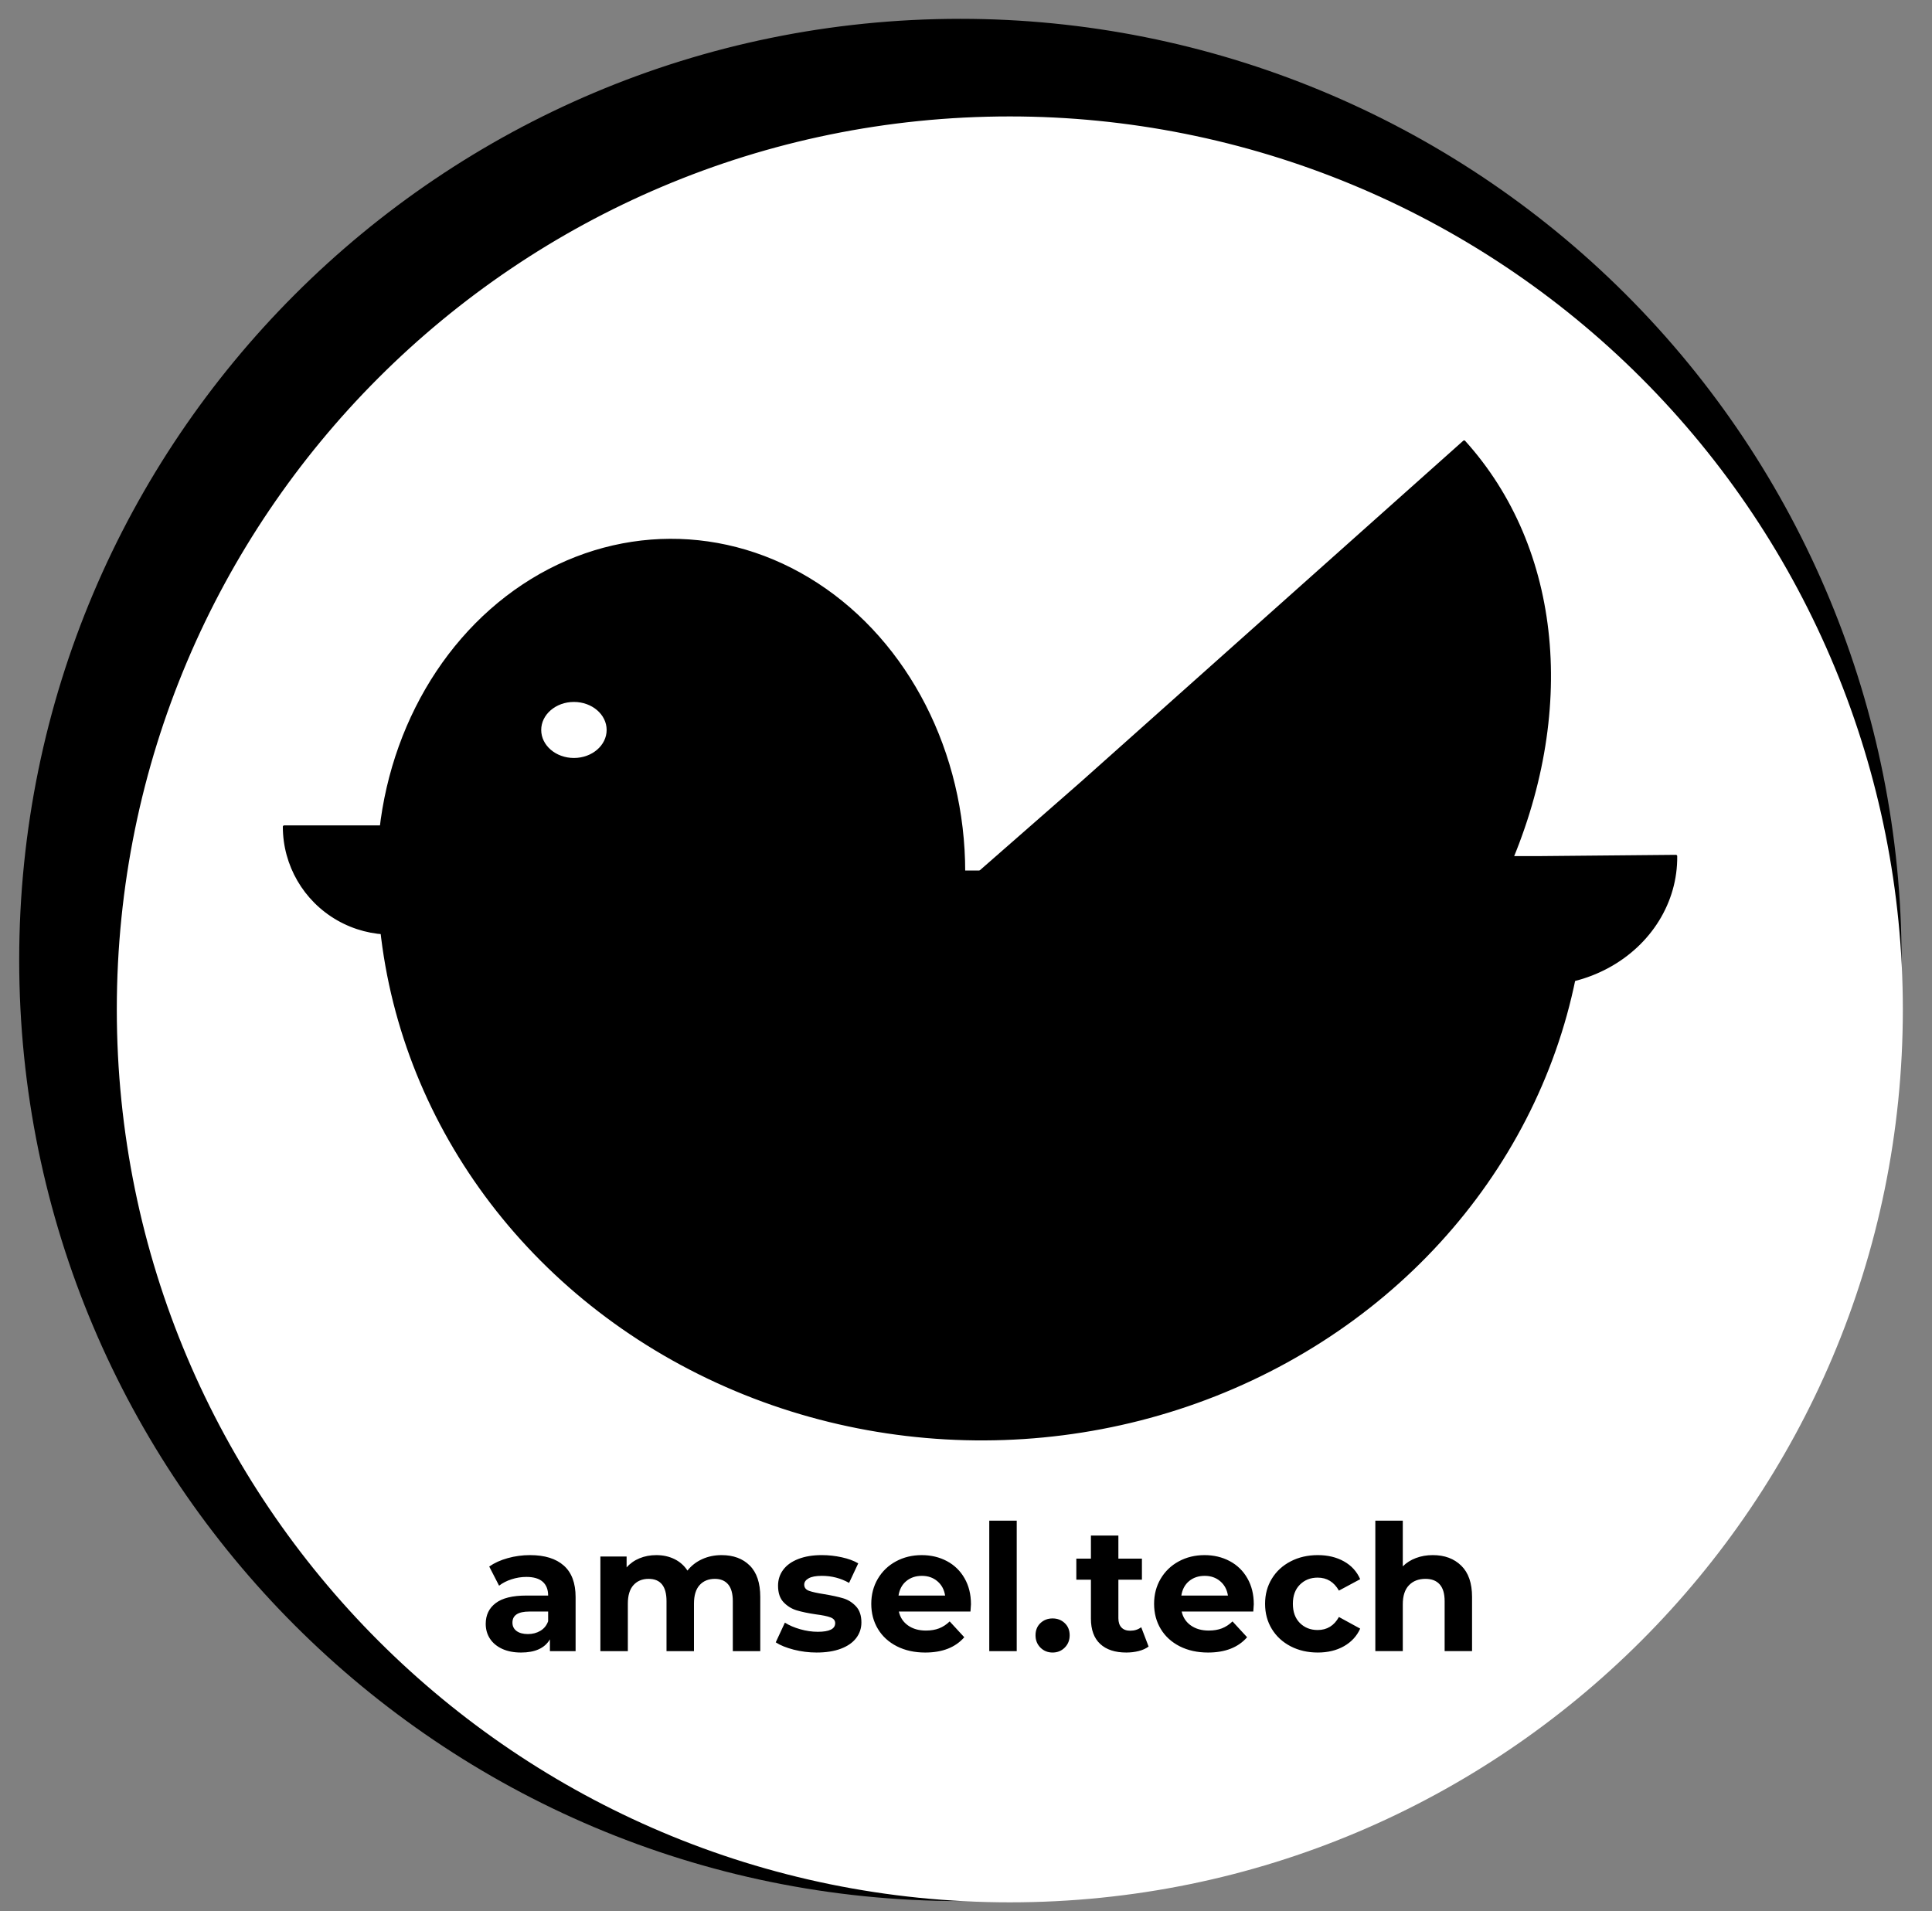 <svg version="1.1" viewBox="0.0 0.0 732.184 724.323" fill="none" stroke="none" stroke-linecap="square" stroke-miterlimit="10" xmlns:xlink="http://www.w3.org/1999/xlink" xmlns="http://www.w3.org/2000/svg"><rect x="0.0" y="0.0" width="732.184" height="724.323" fill="#808080" stroke="none"/><clipPath id="p.0"><path d="m0 0l732.184 0l0 724.323l-732.184 0l0 -724.323z" clip-rule="nonzero"/></clipPath><g clip-path="url(#p.0)"><path fill="#000000" fill-opacity="0.0" d="m0 0l732.184 0l0 724.323l-732.184 0z" fill-rule="evenodd"/><path fill="#000000" d="m7.774 363.824l0 0c0 -196.718 159.471 -356.189 356.189 -356.189l0 0c94.467 0 185.065 37.527 251.864 104.325c66.798 66.798 104.325 157.396 104.325 251.864l0 0c0 196.718 -159.471 356.189 -356.189 356.189l0 0c-196.718 0 -356.189 -159.471 -356.189 -356.189z" fill-rule="evenodd"/><path stroke="#000000" stroke-width="1.0" stroke-linejoin="round" stroke-linecap="butt" d="m7.774 363.824l0 0c0 -196.718 159.471 -356.189 356.189 -356.189l0 0c94.467 0 185.065 37.527 251.864 104.325c66.798 66.798 104.325 157.396 104.325 251.864l0 0c0 196.718 -159.471 356.189 -356.189 356.189l0 0c-196.718 0 -356.189 -159.471 -356.189 -356.189z" fill-rule="evenodd"/><path fill="#ffffff" d="m45.267 382.561l0 0c0 -186.359 151.074 -337.433 337.433 -337.433l0 0c89.493 0 175.32 35.551 238.601 98.832c63.281 63.281 98.832 149.108 98.832 238.601l0 0c0 186.359 -151.074 337.433 -337.433 337.433l0 0c-186.359 0 -337.433 -151.074 -337.433 -337.433z" fill-rule="evenodd"/><path stroke="#ffffff" stroke-width="2.0" stroke-linejoin="round" stroke-linecap="butt" d="m45.267 382.561l0 0c0 -186.359 151.074 -337.433 337.433 -337.433l0 0c89.493 0 175.32 35.551 238.601 98.832c63.281 63.281 98.832 149.108 98.832 238.601l0 0c0 186.359 -151.074 337.433 -337.433 337.433l0 0c-186.359 0 -337.433 -151.074 -337.433 -337.433z" fill-rule="evenodd"/><path fill="#000000" d="m600.68 328.307l0 0c0.81 77.059 -42.305 148.631 -113.01 187.601c-70.705 38.97 -158.184 39.376 -229.295 1.065c-71.111 -38.311 -114.976 -109.479 -114.976 -186.542l228.646 0z" fill-rule="evenodd"/><path stroke="#000000" stroke-width="1.0" stroke-linejoin="round" stroke-linecap="butt" d="m600.68 328.307l0 0c0.81 77.059 -42.305 148.631 -113.01 187.601c-70.705 38.97 -158.184 39.376 -229.295 1.065c-71.111 -38.311 -114.976 -109.479 -114.976 -186.542l228.646 0z" fill-rule="evenodd"/><path fill="#000000" d="m143.409 331.47l0 0c-0.326 -45.041 20.633 -86.839 54.944 -109.573c34.311 -22.734 76.732 -22.931 111.206 -0.517c34.474 22.415 55.735 64.016 55.735 109.059l-110.945 0z" fill-rule="evenodd"/><path stroke="#000000" stroke-width="1.0" stroke-linejoin="round" stroke-linecap="butt" d="m143.409 331.47l0 0c-0.326 -45.041 20.633 -86.839 54.944 -109.573c34.311 -22.734 76.732 -22.931 111.206 -0.517c34.474 22.415 55.735 64.016 55.735 109.059l-110.945 0z" fill-rule="evenodd"/><path fill="#000000" d="m554.879 167.411l0 0c36.661 40.603 42.668 102.937 15.743 163.359c-26.924 60.422 -82.656 109.678 -146.057 129.084c-63.401 19.406 -124.759 5.991 -160.802 -35.158l146.157 -127.969z" fill-rule="evenodd"/><path stroke="#000000" stroke-width="1.0" stroke-linejoin="round" stroke-linecap="butt" d="m554.879 167.411l0 0c36.661 40.603 42.668 102.937 15.743 163.359c-26.924 60.422 -82.656 109.678 -146.057 129.084c-63.401 19.406 -124.759 5.991 -160.802 -35.158l146.157 -127.969z" fill-rule="evenodd"/><path fill="#000000" d="m188.725 312.956l0 0c0.135 14.475 -7.51 27.916 -20.04 35.232c-12.53 7.316 -28.03 7.388 -40.628 0.189c-12.598 -7.199 -20.369 -20.568 -20.369 -35.045l40.52 0z" fill-rule="evenodd"/><path stroke="#000000" stroke-width="1.0" stroke-linejoin="round" stroke-linecap="butt" d="m188.725 312.956l0 0c0.135 14.475 -7.51 27.916 -20.04 35.232c-12.53 7.316 -28.03 7.388 -40.628 0.189c-12.598 -7.199 -20.369 -20.568 -20.369 -35.045l40.52 0z" fill-rule="evenodd"/><path fill="#000000" d="m635.127 324.484l0 0c0.19 17.245 -9.693 33.265 -25.904 41.988c-16.211 8.724 -36.271 8.817 -52.578 0.244c-16.307 -8.573 -26.366 -24.499 -26.366 -41.746l52.425 0z" fill-rule="evenodd"/><path stroke="#000000" stroke-width="1.0" stroke-linejoin="round" stroke-linecap="butt" d="m635.127 324.484l0 0c0.19 17.245 -9.693 33.265 -25.904 41.988c-16.211 8.724 -36.271 8.817 -52.578 0.244c-16.307 -8.573 -26.366 -24.499 -26.366 -41.746l52.425 0z" fill-rule="evenodd"/><path fill="#ffffff" d="m204.607 276.657l0 0c0 -6.14 5.774 -11.118 12.898 -11.118l0 0c7.123 0 12.898 4.978 12.898 11.118l0 0c0 6.14 -5.774 11.118 -12.898 11.118l0 0c-7.123 0 -12.898 -4.978 -12.898 -11.118z" fill-rule="evenodd"/><path stroke="#000000" stroke-width="1.0" stroke-linejoin="round" stroke-linecap="butt" d="m204.607 276.657l0 0c0 -6.14 5.774 -11.118 12.898 -11.118l0 0c7.123 0 12.898 4.978 12.898 11.118l0 0c0 6.14 -5.774 11.118 -12.898 11.118l0 0c-7.123 0 -12.898 -4.978 -12.898 -11.118z" fill-rule="evenodd"/><path fill="#000000" fill-opacity="0.0" d="m49.777 552.785l644.535 0l0 108.22l-644.535 0z" fill-rule="evenodd"/><path fill="#000000" d="m200.873 589.394q8.328 0 12.797 3.969q4.469 3.953 4.469 11.953l0 20.469l-9.734 0l0 -4.469q-2.938 5.0 -10.938 5.0q-4.125 0 -7.156 -1.391q-3.031 -1.406 -4.641 -3.875q-1.594 -2.469 -1.594 -5.594q0 -5.0 3.766 -7.859q3.766 -2.875 11.625 -2.875l8.266 0q0 -3.406 -2.062 -5.234q-2.062 -1.828 -6.203 -1.828q-2.859 0 -5.625 0.906q-2.766 0.891 -4.703 2.422l-3.734 -7.266q2.938 -2.062 7.031 -3.188q4.109 -1.141 8.438 -1.141zm-0.797 29.922q2.656 0 4.719 -1.234q2.078 -1.234 2.938 -3.625l0 -3.672l-7.125 0q-6.406 0 -6.406 4.203q0 2.0 1.562 3.172q1.578 1.156 4.312 1.156zm73.377 -29.922q6.734 0 10.703 3.969q3.969 3.953 3.969 11.891l0 20.531l-10.406 0l0 -18.938q0 -4.266 -1.766 -6.359q-1.766 -2.094 -5.031 -2.094q-3.656 0 -5.797 2.375q-2.125 2.359 -2.125 7.016l0 18.0l-10.406 0l0 -18.938q0 -8.453 -6.797 -8.453q-3.594 0 -5.734 2.375q-2.125 2.359 -2.125 7.016l0 18.0l-10.406 0l0 -35.859l9.938 0l0 4.125q2.0 -2.266 4.891 -3.453q2.906 -1.203 6.375 -1.203q3.797 0 6.859 1.5q3.063 1.5 4.938 4.359q2.203 -2.797 5.562 -4.328q3.359 -1.531 7.359 -1.531zm36.063 36.922q-4.469 0 -8.734 -1.094q-4.266 -1.109 -6.797 -2.766l3.469 -7.469q2.406 1.531 5.797 2.5q3.406 0.969 6.672 0.969q6.594 0 6.594 -3.266q0 -1.531 -1.797 -2.203q-1.797 -0.672 -5.531 -1.141q-4.406 -0.656 -7.266 -1.516q-2.859 -0.875 -4.969 -3.078q-2.094 -2.203 -2.094 -6.266q0 -3.406 1.953 -6.031q1.969 -2.641 5.734 -4.094q3.781 -1.469 8.906 -1.469q3.797 0 7.562 0.828q3.766 0.828 6.234 2.297l-3.469 7.406q-4.734 -2.672 -10.328 -2.672q-3.328 0 -5.0 0.938q-1.672 0.938 -1.672 2.391q0 1.672 1.797 2.344q1.812 0.656 5.734 1.266q4.406 0.734 7.203 1.562q2.797 0.828 4.859 3.031q2.078 2.203 2.078 6.141q0 3.328 -2.0 5.938q-2.0 2.594 -5.844 4.031q-3.828 1.422 -9.094 1.422zm58.457 -18.328q0 0.203 -0.188 2.797l-27.141 0q0.734 3.328 3.469 5.266q2.734 1.938 6.797 1.938q2.797 0 4.969 -0.828q2.172 -0.844 4.031 -2.641l5.531 6.0q-5.062 5.797 -14.797 5.797q-6.062 0 -10.734 -2.359q-4.656 -2.375 -7.188 -6.562q-2.531 -4.203 -2.531 -9.547q0 -5.266 2.484 -9.484q2.5 -4.234 6.859 -6.594q4.375 -2.375 9.781 -2.375q5.266 0 9.531 2.266q4.266 2.266 6.688 6.5q2.438 4.234 2.438 9.828zm-18.594 -10.734q-3.531 0 -5.938 2.0q-2.391 2.0 -2.922 5.469l17.656 0q-0.531 -3.406 -2.938 -5.438q-2.391 -2.031 -5.859 -2.031zm25.529 -20.922l10.406 0l0 49.453l-10.406 0l0 -49.453zm24.001 49.984q-2.734 0 -4.609 -1.859q-1.859 -1.875 -1.859 -4.672q0 -2.859 1.859 -4.625q1.875 -1.766 4.609 -1.766q2.734 0 4.594 1.766q1.875 1.766 1.875 4.625q0 2.797 -1.875 4.672q-1.859 1.859 -4.594 1.859zm36.385 -2.266q-1.531 1.141 -3.766 1.703q-2.219 0.562 -4.688 0.562q-6.406 0 -9.906 -3.266q-3.5 -3.266 -3.5 -9.594l0 -14.734l-5.531 0l0 -8.0l5.531 0l0 -8.734l10.406 0l0 8.734l8.922 0l0 8.0l-8.922 0l0 14.594q0 2.266 1.156 3.5q1.172 1.234 3.312 1.234q2.453 0 4.188 -1.328l2.797 7.328zm39.862 -16.062q0 0.203 -0.188 2.797l-27.141 0q0.734 3.328 3.469 5.266q2.734 1.938 6.797 1.938q2.797 0 4.969 -0.828q2.172 -0.844 4.031 -2.641l5.531 6.0q-5.062 5.797 -14.797 5.797q-6.062 0 -10.734 -2.359q-4.656 -2.375 -7.188 -6.562q-2.531 -4.203 -2.531 -9.547q0 -5.266 2.484 -9.484q2.5 -4.234 6.859 -6.594q4.375 -2.375 9.781 -2.375q5.266 0 9.531 2.266q4.266 2.266 6.688 6.5q2.438 4.234 2.438 9.828zm-18.594 -10.734q-3.531 0 -5.938 2.0q-2.391 2.0 -2.922 5.469l17.656 0q-0.531 -3.406 -2.938 -5.438q-2.391 -2.031 -5.859 -2.031zm42.857 29.062q-5.734 0 -10.297 -2.359q-4.562 -2.375 -7.125 -6.562q-2.562 -4.203 -2.562 -9.547q0 -5.328 2.562 -9.516q2.562 -4.203 7.125 -6.562q4.562 -2.375 10.297 -2.375q5.672 0 9.906 2.375q4.234 2.359 6.156 6.75l-8.062 4.328q-2.797 -4.922 -8.062 -4.922q-4.062 0 -6.734 2.672q-2.656 2.656 -2.656 7.25q0 4.609 2.656 7.281q2.672 2.656 6.734 2.656q5.328 0 8.062 -4.938l8.062 4.406q-1.922 4.266 -6.156 6.672q-4.234 2.391 -9.906 2.391zm43.596 -36.922q6.672 0 10.766 4.0q4.094 4.0 4.094 11.859l0 20.531l-10.391 0l0 -18.938q0 -4.266 -1.875 -6.359q-1.859 -2.094 -5.391 -2.094q-3.938 0 -6.266 2.438q-2.328 2.422 -2.328 7.219l0 17.734l-10.406 0l0 -49.453l10.406 0l0 17.328q2.062 -2.062 4.984 -3.156q2.938 -1.109 6.406 -1.109z" fill-rule="nonzero"/></g></svg>